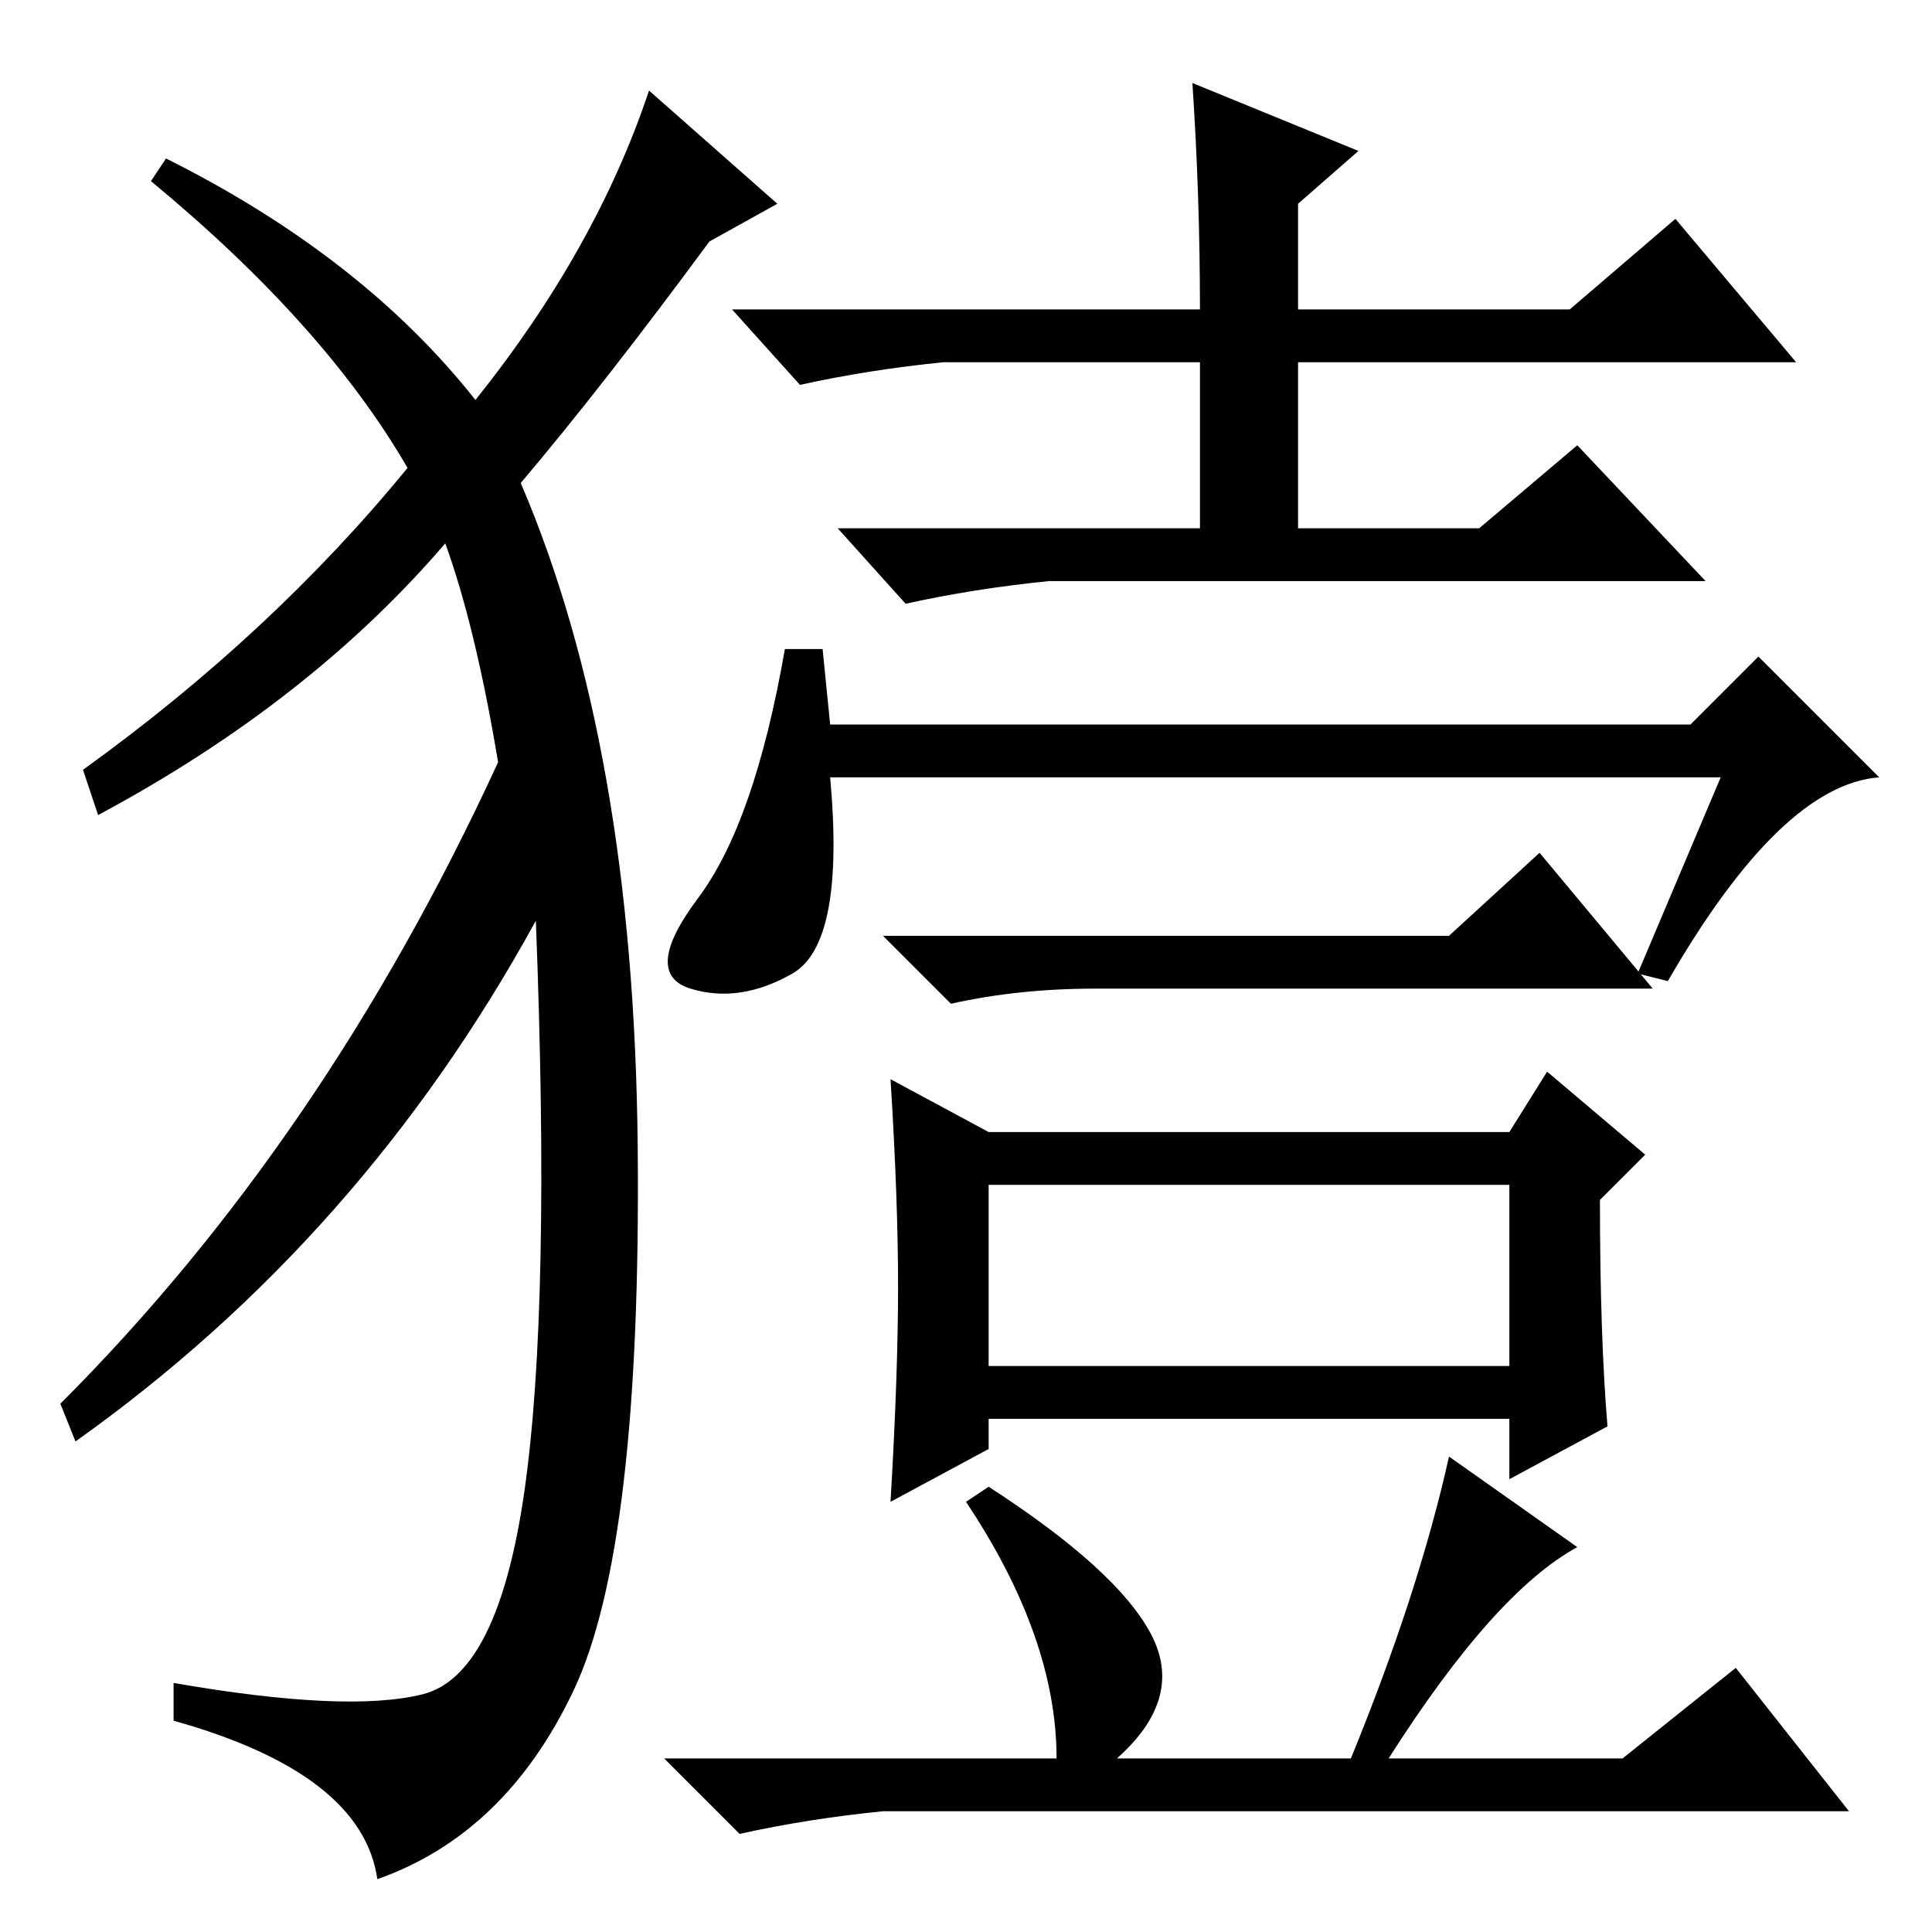 <?xml version="1.0" standalone="no"?>
<!DOCTYPE svg PUBLIC "-//W3C//DTD SVG 1.1//EN" "http://www.w3.org/Graphics/SVG/1.1/DTD/svg11.dtd" >
<svg xmlns="http://www.w3.org/2000/svg" xmlns:xlink="http://www.w3.org/1999/xlink" version="1.1" viewBox="0 -36 256 256">
  <g transform="matrix(1 0 0 -1 0 220)">
   <path fill="currentColor"
d="M158 245l22 -9l-8 -7v-14h36l14 12l16 -19h-66v-22h24l13 11l17 -18h-87q-10 -1 -19 -3l-9 10h48v22h-34q-10 -1 -19 -3l-9 10h62q0 15 -1 30zM228 153h-118q2 -22 -5 -26t-13.5 -2t1 12t11.5 33h5l1 -10h114l9 9l16 -16q-13 -1 -28 -27l-4 1zM192 132l12 11l15 -18h-74
q-10 0 -19 -2l-9 9h75zM213 67l-13 -7v8h-69v-4l-13 -7q1 17 1 28.5t-1 27.5l13 -7h69l5 8l13 -11l-6 -6q0 -18 1 -30zM131 75h69v24h-69v-24zM184 23h31l15 12l15 -19h-128q-10 -1 -19 -3l-10 10h52q0 16 -12 34l3 2q17 -11 21.5 -19.5t-4.5 -16.5h31q9 22 13 40l17 -12
q-11 -6 -25 -28zM63 203q16 20 23 41l17 -15l-9 -5q-14 -19 -25 -32q15 -35 15.5 -88t-8.5 -72t-26 -25q-2 14 -27 21v5q23 -4 33 -1.5t13.5 27t1.5 75.5q-23 -42 -61 -69l-2 5q35 35 58 85q-3 18 -7 29q-18 -21 -46 -36l-2 6q25 18 43 40q-11 19 -34 38l2 3q26 -13 41 -32z
" />
  </g>

</svg>
